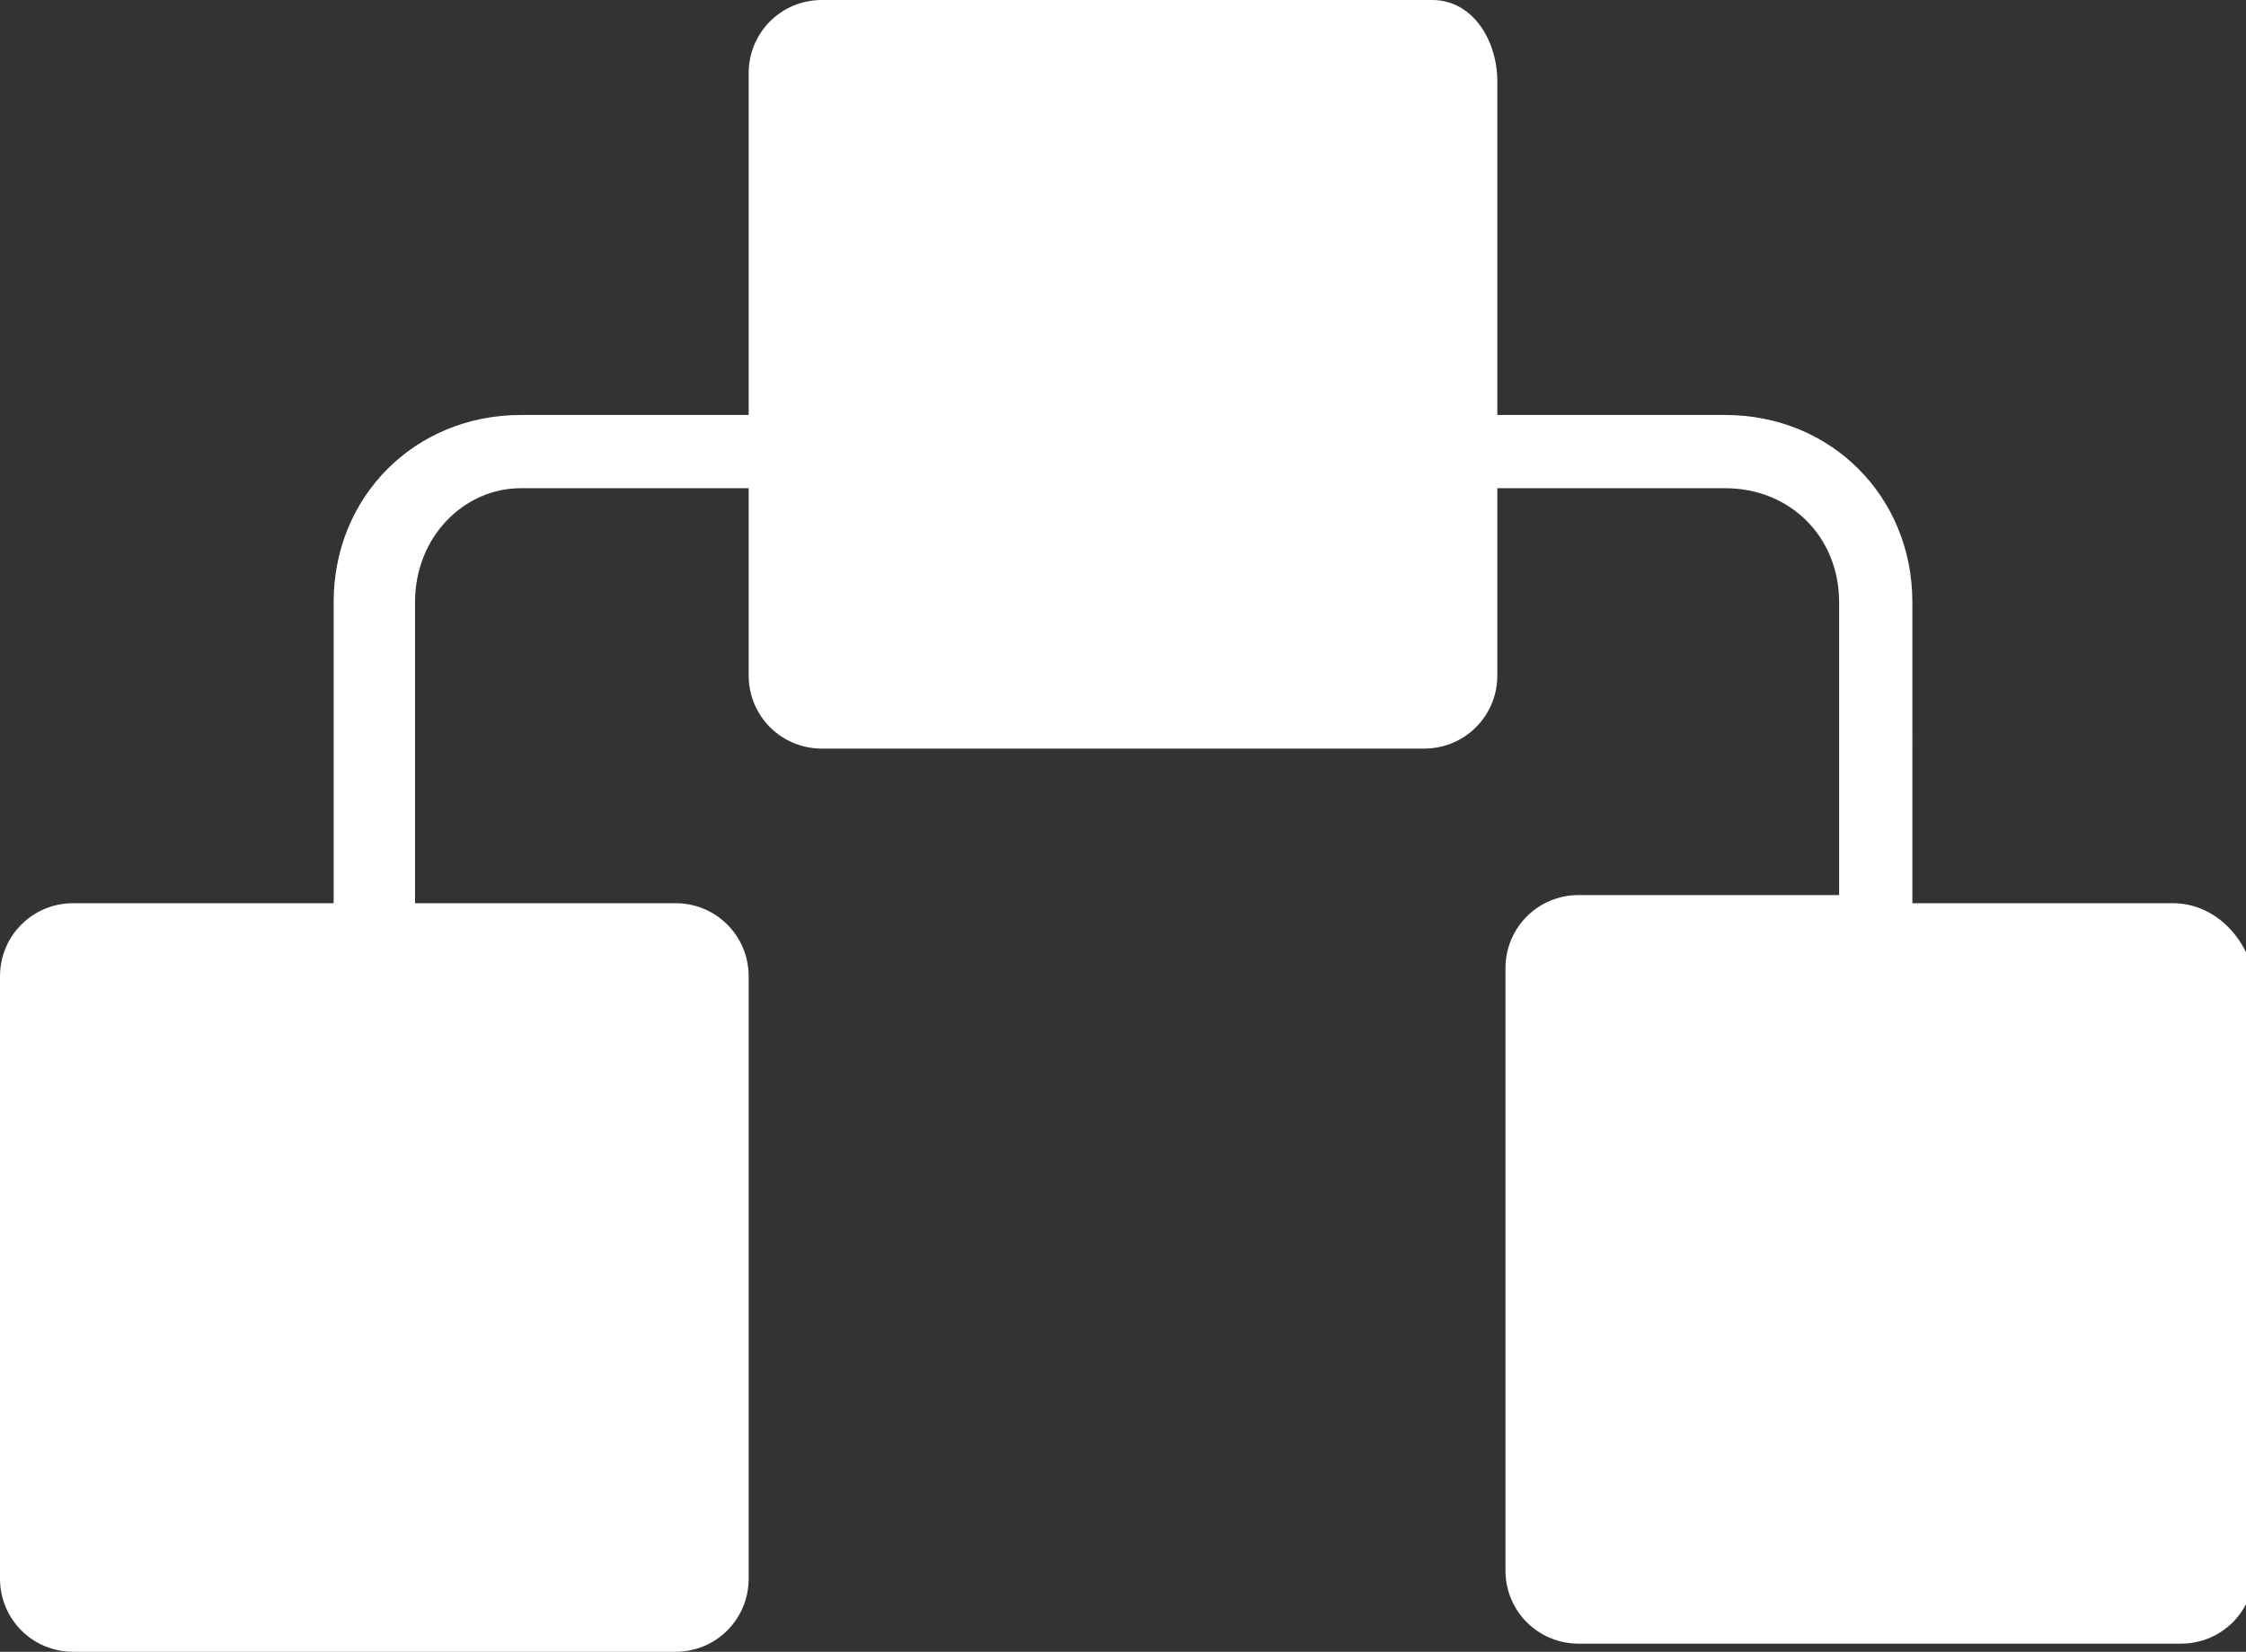 <?xml version="1.0" encoding="utf-8"?>
<!-- Generator: Adobe Illustrator 22.0.1, SVG Export Plug-In . SVG Version: 6.00 Build 0)  -->
<svg version="1.1" id="圖層_1" xmlns="http://www.w3.org/2000/svg" xmlns:xlink="http://www.w3.org/1999/xlink" x="0px" y="0px"
	 viewBox="0 0 27.6 20.3" style="enable-background:new 0 0 27.6 20.3;" xml:space="preserve">
<rect x="0" y="0" width="27.6" height="20.3" fill="#333333" stroke="none"/>
<style type="text/css">
	.st0{fill:#FFFFFF;}
</style>
<title>field</title>
<path class="st0" d="M26.7,11.1h-3.2V7.4c0-1.3-1-2.3-2.3-2.3h-2.8V1c0-0.5-0.3-1-0.8-1h-0.1h-7.4C9.6,0,9.2,0.4,9.2,0.9V1v4.1H6.4
	c-1.3,0-2.3,1-2.3,2.3v3.7H0.9C0.4,11.1,0,11.5,0,12v7.4c0,0.5,0.4,0.9,0.9,0.9h7.4c0.5,0,0.9-0.4,0.9-0.9l0,0V12
	c0-0.5-0.4-0.9-0.9-0.9l0,0H5.1V7.4C5.1,6.6,5.7,6,6.4,6l0,0h2.8v2.3c0,0.5,0.4,0.9,0.9,0.9l0,0h7.4c0.5,0,0.9-0.4,0.9-0.9l0,0V6
	h2.8c0.8,0,1.4,0.6,1.4,1.4V11h-3.2c-0.5,0-0.9,0.4-0.9,0.9l0,0v7.4c0,0.5,0.4,0.9,0.9,0.9l0,0h7.4c0.5,0,0.9-0.4,0.9-0.9l0,0V12
	C27.6,11.5,27.2,11.1,26.7,11.1z"/>
</svg>
